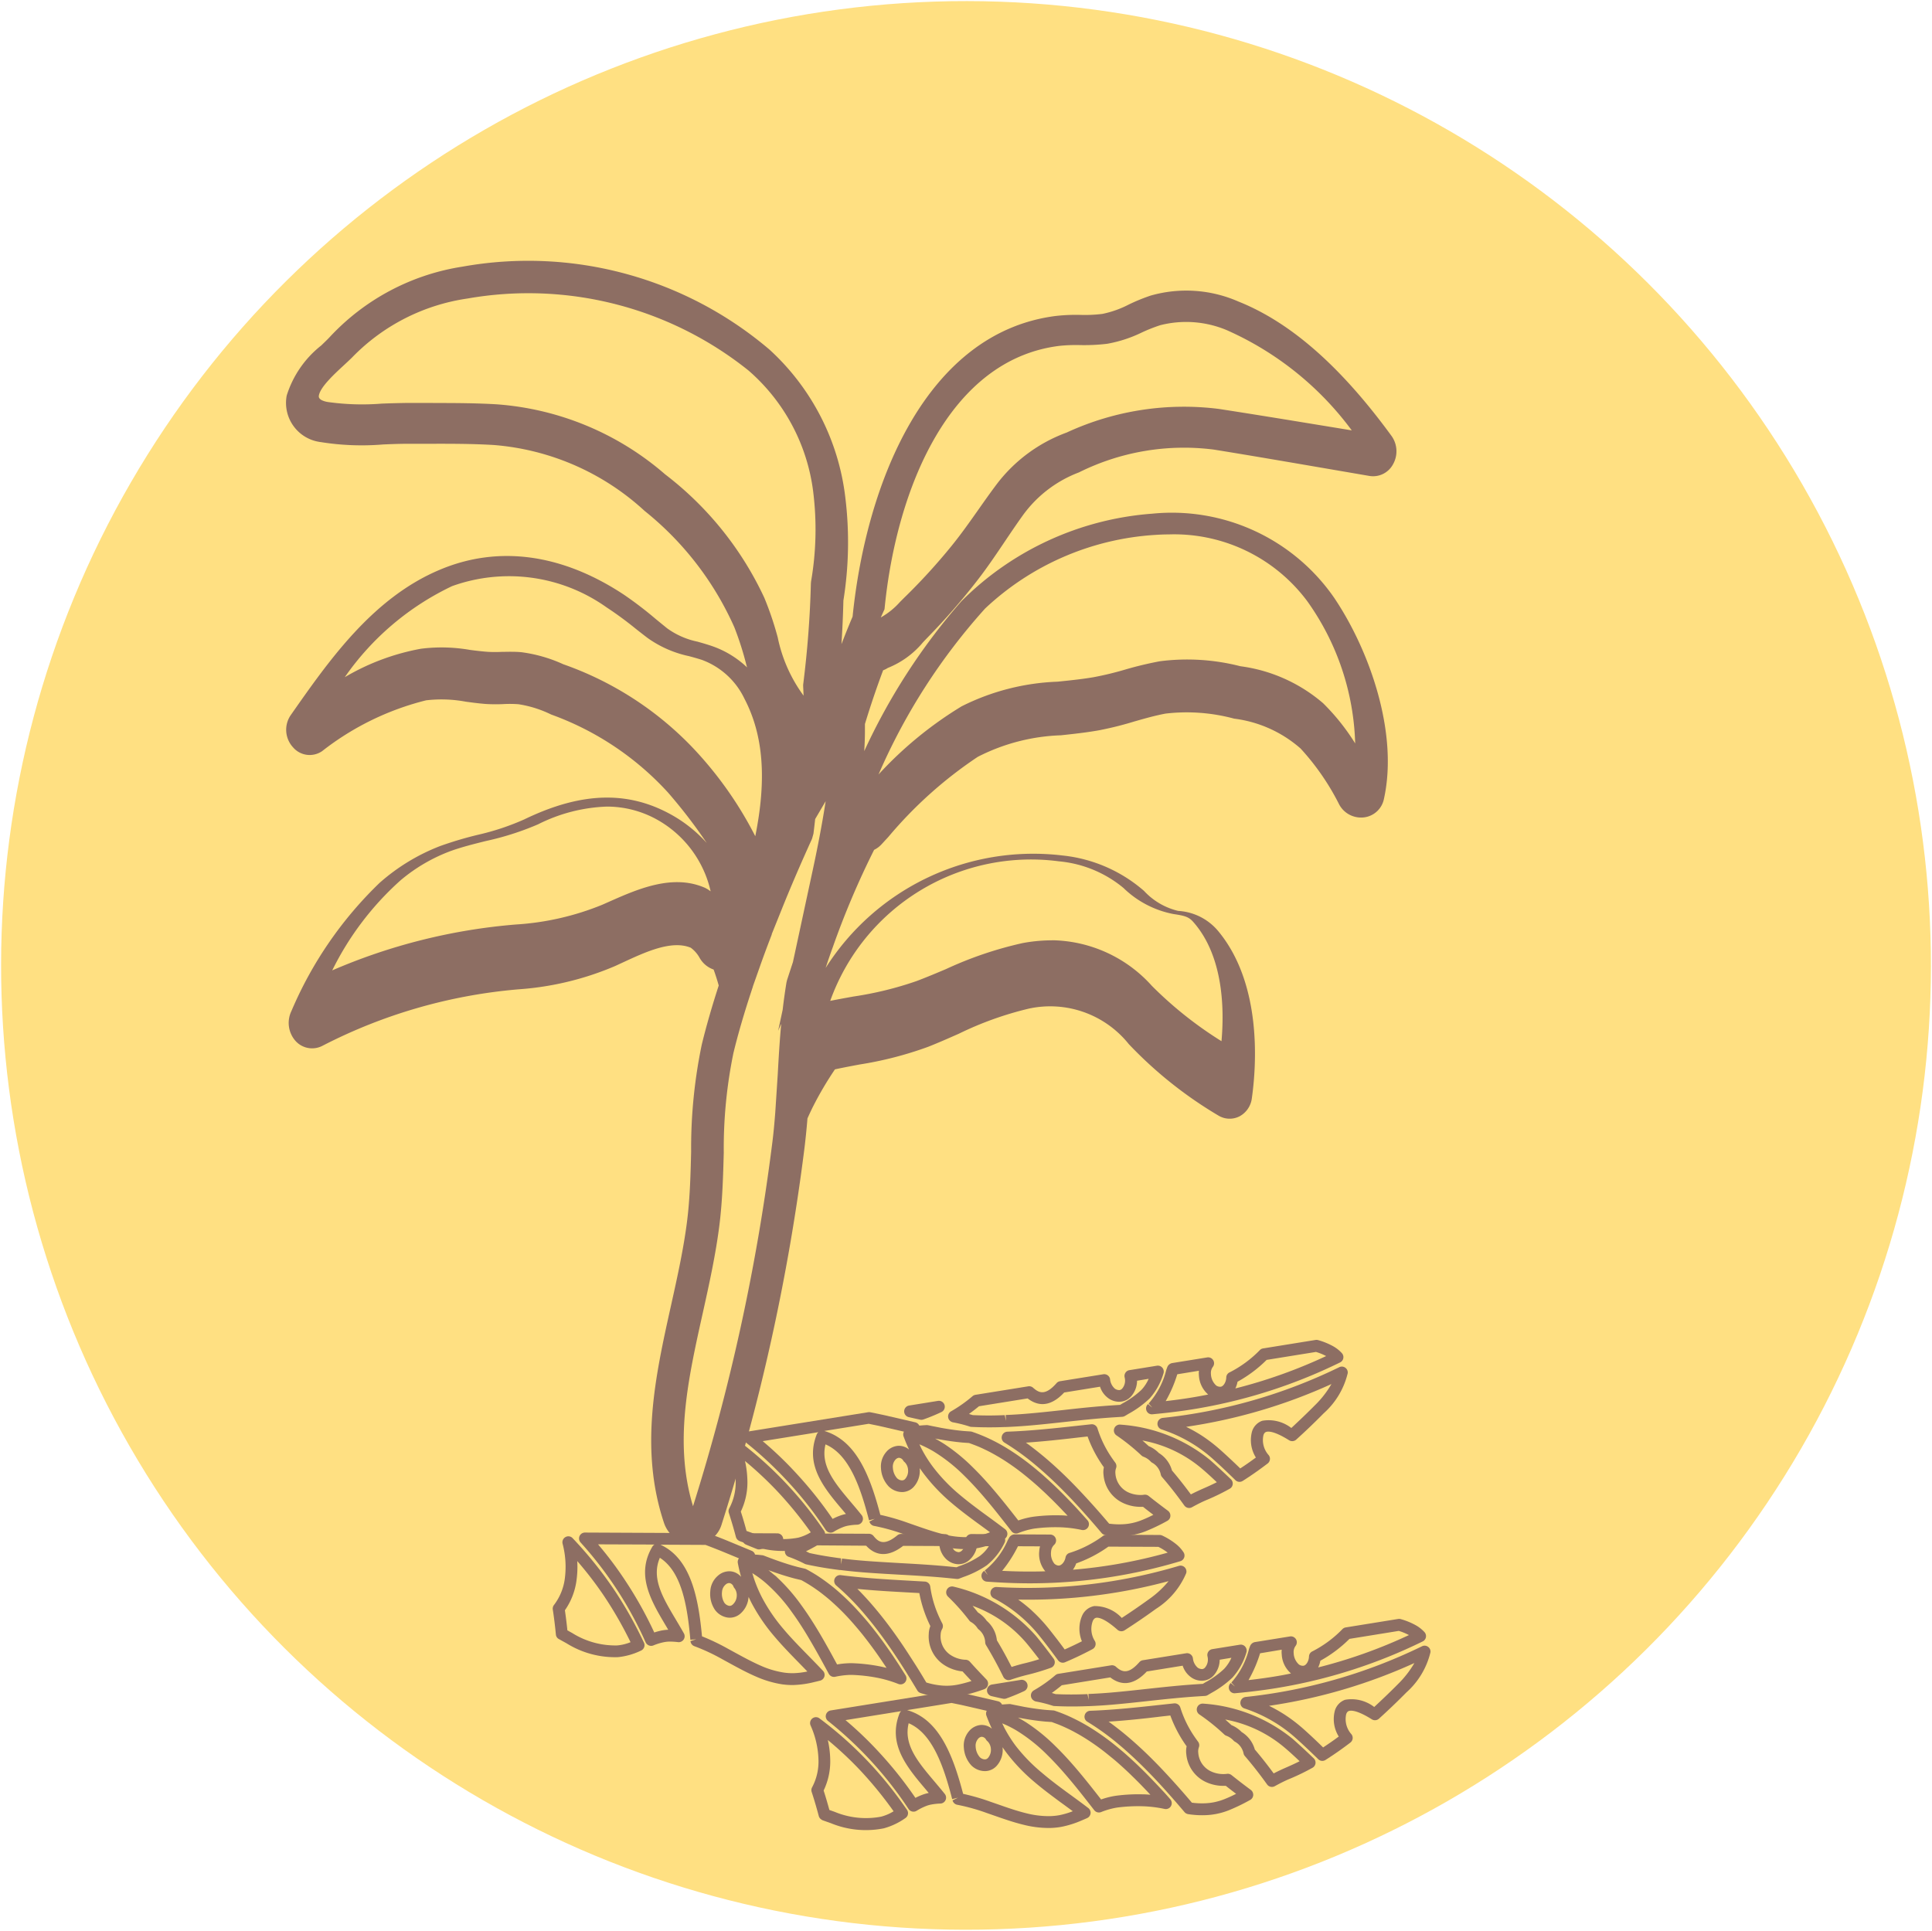 <svg xmlns="http://www.w3.org/2000/svg" width="100" height="99.951" viewBox="0 0 100 99.951">
  <g id="Grupo_4487" data-name="Grupo 4487" transform="translate(-111.171 -2432.18)">
    <g id="Grupo_3202" data-name="Grupo 3202" transform="translate(111.171 2432.18)">
      <ellipse id="Elipse_666" data-name="Elipse 666" cx="49.919" cy="49.944" rx="49.919" ry="49.944" transform="translate(0 99.838) rotate(-89.935)" fill="#ffe082"/>
      <path id="Trazado_12192" data-name="Trazado 12192" d="M36.453,90a1.651,1.651,0,0,1-1.562-1.1c-1.291-3.852-.454-7.621.355-11.266.326-1.466.663-2.982.843-4.455.14-1.153.172-2.353.2-3.512a26.3,26.3,0,0,1,.55-5.544c.224-.924.519-1.953.878-3.061-.079-.284-.168-.56-.264-.827a1.326,1.326,0,0,1-.722-.6,1.617,1.617,0,0,0-.46-.528c-.991-.412-2.343.218-3.54.773l-.37.171a15.426,15.426,0,0,1-4.992,1.207,27.083,27.083,0,0,0-10.148,2.917,1.155,1.155,0,0,1-1.4-.234,1.408,1.408,0,0,1-.221-1.558,20.107,20.107,0,0,1,4.566-6.637,10.341,10.341,0,0,1,3.154-1.912,19.239,19.239,0,0,1,1.929-.573,12.866,12.866,0,0,0,2.407-.8c2.962-1.432,5.4-1.5,7.681-.2a7.114,7.114,0,0,1,1.758,1.42,26.982,26.982,0,0,0-2-2.605,15.145,15.145,0,0,0-6.053-4.043,5.848,5.848,0,0,0-1.691-.532,6.136,6.136,0,0,0-.78-.007,8.321,8.321,0,0,1-.924-.007c-.347-.027-.683-.072-1.018-.117a6.849,6.849,0,0,0-2.059-.071,14.331,14.331,0,0,0-5.382,2.631,1.134,1.134,0,0,1-1.506-.2,1.339,1.339,0,0,1-.13-1.647C17.543,44.238,19.8,41,23.285,39.538c3.024-1.275,6.32-.827,9.524,1.292a19.656,19.656,0,0,1,1.642,1.255c.2.164.4.327.6.489a4.093,4.093,0,0,0,1.567.688c.24.068.486.138.741.225a4.988,4.988,0,0,1,1.825,1.107l-.041-.147a15.99,15.99,0,0,0-.618-1.931,16.078,16.078,0,0,0-4.644-6.022,13.036,13.036,0,0,0-7.795-3.411c-1.1-.067-2.238-.067-3.344-.064l-1.112,0c-.414,0-.848.016-1.287.035a13.387,13.387,0,0,1-3.22-.122,2.043,2.043,0,0,1-1.767-2.41,5.315,5.315,0,0,1,1.788-2.593c.148-.144.289-.278.406-.4a11.848,11.848,0,0,1,6.912-3.681,19.263,19.263,0,0,1,15.888,4.3,12.314,12.314,0,0,1,3.92,7.654,19.044,19.044,0,0,1-.1,5.332q-.027,1.119-.1,2.258c.185-.485.378-.959.576-1.427.711-6.993,3.837-14.71,10.512-15.562a9.192,9.192,0,0,1,1.276-.056,7.368,7.368,0,0,0,1.144-.052,5.26,5.26,0,0,0,1.368-.487,9.632,9.632,0,0,1,1.129-.461,6.717,6.717,0,0,1,4.539.307c2.71,1.083,5.306,3.364,7.936,6.971h0a1.367,1.367,0,0,1,.067,1.459,1.172,1.172,0,0,1-1.218.6l-2.58-.443c-1.825-.313-3.65-.627-5.479-.922A12.2,12.2,0,0,0,56.362,34.5a6.359,6.359,0,0,0-2.919,2.244c-.31.432-.608.875-.906,1.316-.459.682-.934,1.388-1.459,2.062a34.079,34.079,0,0,1-2.591,2.966l-.191.2a4.57,4.57,0,0,1-1.826,1.334,1.207,1.207,0,0,1-.243.121c-.333.887-.645,1.807-.942,2.781l0,.372c0,.326-.014.673-.036,1.032a32.219,32.219,0,0,1,5.032-7.762,15.583,15.583,0,0,1,9.888-4.53,10.213,10.213,0,0,1,9.4,4.35c1.83,2.713,3.338,6.984,2.58,10.412a1.2,1.2,0,0,1-.992.955,1.284,1.284,0,0,1-1.323-.659,12.713,12.713,0,0,0-2-2.9,6.412,6.412,0,0,0-3.44-1.547,9.407,9.407,0,0,0-3.549-.261c-.536.1-1.065.25-1.627.411a17.58,17.58,0,0,1-1.826.455c-.674.119-1.33.189-1.964.257a10.167,10.167,0,0,0-4.305,1.117A21.862,21.862,0,0,0,46.5,53.367l-.357.387a1.263,1.263,0,0,1-.383.285,43.341,43.341,0,0,0-2.129,5.012q-.2.546-.379,1.1A12.728,12.728,0,0,1,55.53,54.333a7.615,7.615,0,0,1,4.2,1.831A3.515,3.515,0,0,0,61.5,57.2a2.912,2.912,0,0,1,2.052,1.023c2.3,2.746,2,6.984,1.759,8.678a1.231,1.231,0,0,1-.637.933,1.123,1.123,0,0,1-1.091-.039,21.407,21.407,0,0,1-4.641-3.7A5.209,5.209,0,0,0,53.76,62.26a17.434,17.434,0,0,0-3.62,1.3c-.525.232-1.051.464-1.581.674A18.867,18.867,0,0,1,45,65.152c-.421.079-.843.159-1.267.25a17.766,17.766,0,0,0-1.1,1.858c-.116.226-.221.454-.323.682-.044.546-.1,1.1-.17,1.655a108.726,108.726,0,0,1-4.275,19.37A1.449,1.449,0,0,1,36.464,90Zm3.031-28.888,0,.011-.084.256c-.382,1.16-.692,2.229-.922,3.178a24.486,24.486,0,0,0-.5,5.161c-.033,1.2-.067,2.446-.218,3.687-.192,1.561-.538,3.121-.873,4.63-.767,3.45-1.491,6.714-.5,9.983A107,107,0,0,0,40.47,69.358c.078-.582.129-1.153.173-1.719l.128-1.964c.046-.826.095-1.715.181-2.632l-.159.363.233-1.085c.055-.472.121-.949.2-1.428l.032-.127c.1-.306.2-.611.3-.916l1.027-4.771c.227-1.053.475-2.309.668-3.559l-.544.926c-.027.249-.056.5-.088.754l-.074.267c-.564,1.24-1.1,2.479-1.581,3.68L40.462,58.4v.022l-.076.2q-.3.78-.577,1.569Zm15.5-2.393a7.08,7.08,0,0,1,5.156,2.364,20.033,20.033,0,0,0,3.6,2.861c.148-1.642.107-4.387-1.449-6.159-.238-.273-.433-.334-1.027-.421a5.08,5.08,0,0,1-2.6-1.354,6.092,6.092,0,0,0-3.333-1.376,11.039,11.039,0,0,0-11.843,7.223c.407-.082.812-.155,1.216-.227a17.953,17.953,0,0,0,3.258-.8c.511-.193,1.018-.407,1.524-.621a19.413,19.413,0,0,1,3.963-1.344A8.253,8.253,0,0,1,54.98,58.723ZM31.926,51.8a8.547,8.547,0,0,0-3.56.918,14.742,14.742,0,0,1-2.709.866c-.615.153-1.2.3-1.77.5a8.747,8.747,0,0,0-2.64,1.534,15.357,15.357,0,0,0-3.535,4.661,30.081,30.081,0,0,1,9.5-2.375,14.112,14.112,0,0,0,4.476-1.022l.359-.159c1.466-.649,3.29-1.457,4.966-.715l.111.059c.059.039.119.078.175.119a5.685,5.685,0,0,0-2.771-3.71A5.333,5.333,0,0,0,31.926,51.8Zm-4.941-8.014c.167,0,.337.006.511.021a7.584,7.584,0,0,1,2.179.626,17.077,17.077,0,0,1,6.678,4.3,19.546,19.546,0,0,1,3.256,4.6c.6-2.972.416-5.249-.561-7.118a3.951,3.951,0,0,0-2.2-2.009c-.23-.074-.451-.135-.665-.193a5.741,5.741,0,0,1-2.147-.941c-.211-.161-.419-.323-.625-.486a18.292,18.292,0,0,0-1.5-1.1,8.71,8.71,0,0,0-7.991-1.1,14.141,14.141,0,0,0-5.558,4.715A11.965,11.965,0,0,1,22.3,43.629a8.515,8.515,0,0,1,2.54.06c.3.039.613.078.931.1a6.781,6.781,0,0,0,.746,0C26.672,43.791,26.827,43.785,26.986,43.785Zm34.069-6.076c-.251,0-.505.009-.761.027a14.116,14.116,0,0,0-8.787,3.809,31.549,31.549,0,0,0-5.518,8.592,19.771,19.771,0,0,1,4.3-3.528,12.01,12.01,0,0,1,4.964-1.276c.607-.062,1.235-.125,1.856-.23a16.5,16.5,0,0,0,1.657-.4,18.4,18.4,0,0,1,1.79-.428,11.09,11.09,0,0,1,4.163.258A8.2,8.2,0,0,1,69,46.449a11.259,11.259,0,0,1,1.66,2.081,13.3,13.3,0,0,0-2.469-7.347A8.588,8.588,0,0,0,61.055,37.709Zm-44.79,8.684h0Zm6.856-15.486c1.007,0,2.042.006,3.067.065A14.935,14.935,0,0,1,34.942,34.6a17.154,17.154,0,0,1,5.136,6.393,16.616,16.616,0,0,1,.694,2.054,7.688,7.688,0,0,0,1.337,3.01c-.007-.164-.013-.326-.022-.488l0-.075.009-.074c.218-1.738.349-3.477.391-5.165l.009-.106a15.791,15.791,0,0,0,.11-4.655,9.933,9.933,0,0,0-3.347-6.268A18.224,18.224,0,0,0,24.71,25.5a10.383,10.383,0,0,0-5.959,3.039c-.132.132-.289.277-.456.432-.473.438-1.191,1.1-1.272,1.54-.013.068-.046.246.432.341a12.779,12.779,0,0,0,2.826.087q.7-.027,1.364-.035l1.1,0Zm33.241-3a8.314,8.314,0,0,0-1,.041c-5.732.7-8.433,7.431-9.049,13.5l-.014.136-.057.125c-.046.1-.09.2-.135.3a3.924,3.924,0,0,0,1-.81l.2-.2a31.139,31.139,0,0,0,2.458-2.688c.487-.6.924-1.218,1.387-1.875.307-.437.615-.873.935-1.3a8,8,0,0,1,3.641-2.7A14.447,14.447,0,0,1,63.6,31.214c1.833.282,3.664.583,5.495.883l1.388.228a16.2,16.2,0,0,0-6.468-5.188,5.425,5.425,0,0,0-3.447-.256,8.519,8.519,0,0,0-.94.371,6.8,6.8,0,0,1-1.81.591,10.067,10.067,0,0,1-1.381.067Z" transform="translate(-0.516 -10.046)" fill="#8d6e63"/>
      <g id="Grupo_3199" data-name="Grupo 3199" transform="translate(28.611 79.329)">
        <path id="Trazado_12193" data-name="Trazado 12193" d="M46.976,83.718a.3.3,0,0,1-.09-.152.3.3,0,0,1,.132-.333l.168.2v-.01l-.137-.211a4.072,4.072,0,0,0,1.19-1.572l.068-.122a.341.341,0,0,1,.277-.173l1.848.009a.306.306,0,0,1,.21.528.527.527,0,0,0-.163.354.829.829,0,0,0,.169.624.35.35,0,0,0,.209.1c.13.018.319-.161.37-.421a.3.3,0,0,1,.228-.24,5.88,5.88,0,0,0,1.728-.885.316.316,0,0,1,.171-.051l2.748.013a.326.326,0,0,1,.128.029,3.537,3.537,0,0,1,.689.421,1.772,1.772,0,0,1,.42.454.306.306,0,0,1-.171.454,27,27,0,0,1-7.492,1.143c-.762.01-1.584-.017-2.515-.084A.3.3,0,0,1,46.976,83.718Zm1.789-1.758a6.862,6.862,0,0,1-.818,1.273c.617.031,1.185.043,1.721.035.171,0,.341-.006.512-.011a1.391,1.391,0,0,1-.313-1.055,1.2,1.2,0,0,1,.04-.237Zm3.013.89a1.236,1.236,0,0,1-.169.325,26.122,26.122,0,0,0,4.906-.884,2.867,2.867,0,0,0-.484-.3l-2.586-.011A6.727,6.727,0,0,1,51.778,82.849Z" transform="translate(-24.686 -81.246)" fill="#8d6e63"/>
        <path id="Trazado_12194" data-name="Trazado 12194" d="M50.822,87.707a.391.391,0,0,1-.041-.046c-.261-.356-.607-.822-.966-1.267a7.445,7.445,0,0,0-2.37-1.948.306.306,0,0,1,.159-.576,27.393,27.393,0,0,0,9.433-1.094.3.3,0,0,1,.3.074.307.307,0,0,1,.08.3A4.041,4.041,0,0,1,55.853,85c-.551.4-1.1.773-1.628,1.112a.307.307,0,0,1-.368-.03c-.688-.609-1-.637-1.1-.619-.044.007-.1.029-.165.138a1.167,1.167,0,0,0,.1,1.072.307.307,0,0,1-.127.414c-.473.252-.95.48-1.416.676A.3.3,0,0,1,50.822,87.707Zm-1.4-2.619a8.321,8.321,0,0,1,.866.922c.3.376.6.765.838,1.093.294-.13.592-.271.891-.424a1.707,1.707,0,0,1,.026-1.359.853.853,0,0,1,.611-.463,1.914,1.914,0,0,1,1.427.614c.46-.3.932-.624,1.408-.968a5.013,5.013,0,0,0,1.014-.937,27.857,27.857,0,0,1-7.782.955A7.807,7.807,0,0,1,49.426,85.088Z" transform="translate(-24.629 -81.046)" fill="#8d6e63"/>
        <path id="Trazado_12195" data-name="Trazado 12195" d="M48.3,88.476a.3.3,0,0,1-.068-.091c-.292-.592-.592-1.143-.894-1.638a.3.3,0,0,1-.044-.154.9.9,0,0,0-.342-.664.272.272,0,0,1-.059-.066.99.99,0,0,0-.334-.314.293.293,0,0,1-.089-.079,10.653,10.653,0,0,0-1.1-1.235.306.306,0,0,1,.3-.514,8.193,8.193,0,0,1,4.249,2.544c.276.334.559.7.918,1.182a.307.307,0,0,1-.143.471,11.5,11.5,0,0,1-1.215.365c-.261.062-.538.144-.872.257A.3.3,0,0,1,48.3,88.476Zm-.4-1.981c.257.425.512.889.761,1.381.244-.079.463-.14.673-.19q.364-.086.755-.211c-.24-.315-.446-.576-.647-.82a6.6,6.6,0,0,0-2.8-1.945c.092.112.184.226.275.342a1.58,1.58,0,0,1,.459.437A1.539,1.539,0,0,1,47.9,86.495Z" transform="translate(-24.912 -80.913)" fill="#8d6e63"/>
        <path id="Trazado_12196" data-name="Trazado 12196" d="M36.127,81.825a.31.31,0,0,1-.095-.287.305.305,0,0,1,.3-.245l1.51.006a.307.307,0,0,1,.083.6c-.31.088-.641.164-.984.227a.3.3,0,0,1-.168-.017q-.281-.111-.56-.228A.3.3,0,0,1,36.127,81.825Z" transform="translate(-26.213 -81.253)" fill="#8d6e63"/>
        <path id="Trazado_12197" data-name="Trazado 12197" d="M44.552,89.235a.3.3,0,0,1-.056-.07q-.31-.518-.631-1.031-.289-.46-.591-.909c-.445-.659-.867-1.232-1.292-1.751-.087-.106-.176-.211-.264-.315A13.093,13.093,0,0,0,40.3,83.732a.306.306,0,0,1,.238-.536c1.207.156,2.453.226,3.658.293l.684.039a.3.3,0,0,1,.285.264,5.62,5.62,0,0,0,.443,1.533c.064.143.117.254.176.364a.31.31,0,0,1,0,.29.594.594,0,0,0-.08.275,1.148,1.148,0,0,0,.489,1.059,1.514,1.514,0,0,0,.675.253,1.119,1.119,0,0,0,.123.009.307.307,0,0,1,.222.1l.143.159c.235.259.475.51.713.759a.31.31,0,0,1,.082.282.305.305,0,0,1-.185.222l-.025.009a9.779,9.779,0,0,1-1.177.342,3.569,3.569,0,0,1-1.183.055,4.607,4.607,0,0,1-.918-.205A.324.324,0,0,1,44.552,89.235Zm-3.159-5.327c.262.261.524.544.789.853.092.107.183.216.273.325.437.533.872,1.12,1.328,1.8.2.3.4.613.6.924s.389.627.578.943a3.9,3.9,0,0,0,.69.146,2.959,2.959,0,0,0,.984-.044c.206-.044.421-.1.665-.178-.136-.143-.268-.284-.4-.427l-.063-.07-.055-.007a2.141,2.141,0,0,1-.938-.354,1.765,1.765,0,0,1-.756-1.586,1.182,1.182,0,0,1,.082-.4c-.037-.075-.073-.151-.107-.228a6.547,6.547,0,0,1-.464-1.482l-.438-.024C43.255,84.05,42.322,84,41.394,83.908Z" transform="translate(-25.626 -80.986)" fill="#8d6e63"/>
        <path id="Trazado_12198" data-name="Trazado 12198" d="M38.055,82.455a.306.306,0,0,1,.1-.513,7.185,7.185,0,0,0,1.225-.592.319.319,0,0,1,.161-.044l2.767.013a.313.313,0,0,1,.242.12.745.745,0,0,0,.049.059c.23.264.53.435,1.18-.1a.31.31,0,0,1,.2-.07l2.269.01a.307.307,0,0,1,.3.3.744.744,0,0,0,.171.532.413.413,0,0,0,.21.1.228.228,0,0,0,.161-.055.631.631,0,0,0,.216-.418.735.735,0,0,0,0-.132.309.309,0,0,1,.082-.232.306.306,0,0,1,.225-.1l1.442.007a.307.307,0,0,1,.267.454,3.379,3.379,0,0,1-.918,1.16,5.169,5.169,0,0,1-1.218.607l-.194.075a.282.282,0,0,1-.144.021l-.329-.033c-.878-.091-1.78-.141-2.651-.189-.585-.033-1.172-.066-1.756-.111-.438-.033-.869-.076-1.28-.128l-.041,0c-.632-.08-1.2-.176-1.734-.294a.359.359,0,0,1-.074-.026,6.757,6.757,0,0,0-.827-.363A.3.3,0,0,1,38.055,82.455Zm1.07.152,0,0Zm.5-.688q-.281.164-.576.307l.183.09c.508.111,1.041.2,1.628.275l.014.31.038-.3c.4.051.822.092,1.251.125.581.044,1.161.076,1.743.11.878.049,1.788.1,2.68.192l.253.026L46.966,83a4.589,4.589,0,0,0,1.079-.53,1.986,1.986,0,0,0,.47-.509l-.613,0a1.228,1.228,0,0,1-.439.751.824.824,0,0,1-.623.176.952.952,0,0,1-.54-.262,1.178,1.178,0,0,1-.34-.672l-1.881-.009c-.919.71-1.541.4-1.915-.008Z" transform="translate(-25.942 -81.251)" fill="#8d6e63"/>
        <path id="Trazado_12199" data-name="Trazado 12199" d="M32.139,87.047a.3.3,0,0,1-.075-.1,19.573,19.573,0,0,0-3.369-5.173.306.306,0,0,1,.229-.511l6.3.029a.314.314,0,0,1,.108.019l.524.2c.143.056.285.113.427.171l1.265.524a.3.3,0,0,1,.175.188.014.014,0,0,1,0,.011l.034,0c.1.007.155.011.212.018l.132.014a.3.3,0,0,1,.076.018l.176.067c.16.062.321.121.48.178.416.148.785.264,1.124.351l.347.082a.4.4,0,0,1,.073.027c.148.079.294.163.439.251s.285.183.425.281c.12.084.238.172.356.262s.233.186.348.283c.059.05.117.1.177.154A12.4,12.4,0,0,1,43.13,85.4l.161.18c.088.1.175.2.259.3s.17.206.254.313.187.238.279.359.183.245.273.368c.18.249.356.5.529.757h0q.161.241.321.486c.1.163.209.326.311.492a.306.306,0,0,1-.373.446,6.21,6.21,0,0,0-1.118-.326,8.334,8.334,0,0,0-1.214-.14,2.355,2.355,0,0,0-.237,0,4.106,4.106,0,0,0-.7.094.307.307,0,0,1-.332-.154c-.132-.244-.266-.491-.4-.735-.211-.384-.427-.765-.649-1.138-.3-.508-.586-.942-.867-1.328a8.62,8.62,0,0,0-1.381-1.53,5.513,5.513,0,0,0-.536-.4l-.124-.08c.021.074.043.148.067.224a6.854,6.854,0,0,0,.436,1.043,8.792,8.792,0,0,0,1.087,1.6c.335.4.689.771,1.117,1.209l.187.191c.206.211.413.422.616.635l.148.156a.306.306,0,0,1-.147.506c-.1.025-.2.05-.3.073a5.081,5.081,0,0,1-1.094.155,3.781,3.781,0,0,1-.572-.036,5.35,5.35,0,0,1-1.351-.4c-.486-.208-.965-.471-1.428-.724l-.327-.179a10.152,10.152,0,0,0-1.441-.672.306.306,0,0,1-.2-.264l.3-.094-.306.027c-.157-1.793-.463-3.533-1.579-4.245-.453,1.054.148,2.061.836,3.213.149.251.282.475.408.7a.306.306,0,0,1-.306.453,3.418,3.418,0,0,0-.469-.027A1.6,1.6,0,0,0,33,86.94a2.984,2.984,0,0,0-.538.167A.307.307,0,0,1,32.139,87.047ZM29.6,81.873a18.9,18.9,0,0,1,1.45,1.94,20.266,20.266,0,0,1,1.46,2.623,3.171,3.171,0,0,1,.368-.1,2.3,2.3,0,0,1,.354-.042l-.1-.171c-.791-1.327-1.591-2.667-.72-4.131a.3.3,0,0,1,.11-.108Zm3.9.461c1.011.921,1.321,2.583,1.48,4.3a11.561,11.561,0,0,1,1.343.643l.331.181c.451.246.916.5,1.375.7a4.7,4.7,0,0,0,1.194.354,3.148,3.148,0,0,0,.478.031,3.938,3.938,0,0,0,.733-.088l-.388-.4-.188-.192c-.437-.448-.8-.83-1.148-1.243a9.41,9.41,0,0,1-1.162-1.708q-.082-.159-.157-.322c0,.022,0,.043-.006.065a1.242,1.242,0,0,1-.449.833.827.827,0,0,1-.624.176,1,1,0,0,1-.54-.262,1.028,1.028,0,0,1-.127-.147,1.474,1.474,0,0,1-.235-.958,1.134,1.134,0,0,1,.4-.805.886.886,0,0,1,.664-.221h0a.822.822,0,0,1,.53.285c-.068-.237-.125-.477-.17-.716a.309.309,0,0,1,.058-.242l-.844-.349c-.14-.057-.279-.113-.42-.167-.156-.062-.311-.121-.468-.18l-2.331-.011A2.642,2.642,0,0,1,33.5,82.334ZM36.4,83.877a.289.289,0,0,0-.2.081.535.535,0,0,0-.183.372.888.888,0,0,0,.119.565.394.394,0,0,0,.26.163A.226.226,0,0,0,36.56,85a.63.63,0,0,0,.216-.416A.619.619,0,0,0,36.7,84.2a.321.321,0,0,0-.04-.057.287.287,0,0,1-.047-.075A.276.276,0,0,0,36.4,83.877Zm2.432-.327a9.571,9.571,0,0,1,1.287,1.468c.292.4.586.851.9,1.375.226.379.445.767.66,1.157l.294.541a4.142,4.142,0,0,1,.574-.062,2.752,2.752,0,0,1,.291,0,9.048,9.048,0,0,1,1.3.151c.135.026.266.056.395.089-.054-.082-.107-.162-.162-.243h0c-.168-.25-.34-.5-.516-.739-.088-.121-.177-.241-.266-.358s-.179-.234-.27-.349-.163-.2-.245-.3l-.25-.293-.155-.175a12.119,12.119,0,0,0-.963-.96c-.055-.049-.11-.1-.165-.145-.108-.091-.217-.179-.327-.265s-.219-.167-.332-.245c-.13-.091-.261-.178-.395-.26s-.245-.146-.37-.213l-.321-.076c-.358-.094-.744-.213-1.177-.367l-.2-.071c.072.056.144.114.214.175S38.773,83.492,38.837,83.55ZM37.693,82.4h0Z" transform="translate(-27.256 -81.258)" fill="#8d6e63"/>
        <path id="Trazado_12200" data-name="Trazado 12200" d="M27.685,86.714a.3.3,0,0,1-.1-.2l-.025-.25c-.037-.343-.08-.692-.135-1.041a.309.309,0,0,1,.062-.236,2.855,2.855,0,0,0,.566-1.408,4.682,4.682,0,0,0-.12-1.762.307.307,0,0,1,.149-.345.3.3,0,0,1,.371.058,20.612,20.612,0,0,1,2.1,2.6A20.711,20.711,0,0,1,32.029,86.7h0l.114.237a.3.3,0,0,1,.01.24.305.305,0,0,1-.165.173,3.543,3.543,0,0,1-1.189.338,4.739,4.739,0,0,1-2.664-.718c-.1-.055-.2-.111-.306-.169l-.087-.049A.3.3,0,0,1,27.685,86.714Zm.367-1.454c.042.287.082.6.119.945l.009.095c.084.047.165.092.246.136a4.2,4.2,0,0,0,2.336.645,2.376,2.376,0,0,0,.688-.168,20.127,20.127,0,0,0-1.4-2.433,18.65,18.65,0,0,0-1.359-1.766,4.962,4.962,0,0,1-.032.951A3.5,3.5,0,0,1,28.053,85.26Z" transform="translate(-27.424 -81.233)" fill="#8d6e63"/>
      </g>
      <g id="Grupo_3200" data-name="Grupo 3200" transform="translate(37.64 69.365)">
        <path id="Trazado_12201" data-name="Trazado 12201" d="M54.484,76.327a.307.307,0,0,1-.039-.485l.2.17V76l-.169-.186a4.092,4.092,0,0,0,.916-1.746l.047-.13a.344.344,0,0,1,.246-.217l1.824-.294a.306.306,0,0,1,.293.487.538.538,0,0,0-.1.375.836.836,0,0,0,.269.589.349.349,0,0,0,.224.067c.131,0,.289-.21.3-.475a.3.3,0,0,1,.186-.275,5.91,5.91,0,0,0,1.561-1.156.305.305,0,0,1,.16-.078l2.713-.438a.317.317,0,0,1,.131.007,3.6,3.6,0,0,1,.748.3,1.778,1.778,0,0,1,.488.379.306.306,0,0,1-.094.477,27.06,27.06,0,0,1-7.2,2.354c-.749.135-1.566.242-2.5.329A.309.309,0,0,1,54.484,76.327ZM55.96,74.3a6.769,6.769,0,0,1-.6,1.389c.615-.07,1.177-.151,1.7-.246.169-.031.337-.062.5-.095a1.4,1.4,0,0,1-.48-.99,1.212,1.212,0,0,1,0-.241Zm3.119.384a1.32,1.32,0,0,1-.114.349,26.212,26.212,0,0,0,4.7-1.676,2.89,2.89,0,0,0-.526-.214l-2.554.412A6.7,6.7,0,0,1,59.079,74.685Z" transform="translate(-32.664 -72.524)" fill="#8d6e63"/>
        <path id="Trazado_12202" data-name="Trazado 12202" d="M58.945,79.65a.385.385,0,0,1-.048-.038c-.316-.309-.733-.712-1.16-1.092a7.419,7.419,0,0,0-2.658-1.534.307.307,0,0,1,.063-.6,27.383,27.383,0,0,0,9.126-2.623.3.3,0,0,1,.311.024.3.3,0,0,1,.129.285,4.038,4.038,0,0,1-1.243,2.076c-.478.485-.957.943-1.424,1.364a.309.309,0,0,1-.368.032c-.778-.489-1.088-.465-1.185-.432-.043.014-.1.046-.141.163a1.166,1.166,0,0,0,.273,1.043.307.307,0,0,1-.057.429c-.427.326-.859.629-1.287.9A.305.305,0,0,1,58.945,79.65Zm-1.806-2.356a8.2,8.2,0,0,1,1,.769c.36.321.713.657,1.006.94.269-.176.54-.365.809-.565a1.7,1.7,0,0,1-.2-1.345.852.852,0,0,1,.527-.557,1.918,1.918,0,0,1,1.508.373c.4-.371.817-.769,1.231-1.186a5.092,5.092,0,0,0,.846-1.089,27.873,27.873,0,0,1-7.521,2.215A7.786,7.786,0,0,1,57.139,77.294Z" transform="translate(-32.59 -72.353)" fill="#8d6e63"/>
        <path id="Trazado_12203" data-name="Trazado 12203" d="M56.61,80.628a.3.3,0,0,1-.082-.079c-.384-.536-.771-1.03-1.151-1.469a.3.3,0,0,1-.068-.145.894.894,0,0,0-.446-.6.259.259,0,0,1-.07-.056,1.009,1.009,0,0,0-.381-.254.314.314,0,0,1-.1-.063,10.542,10.542,0,0,0-1.29-1.038.306.306,0,0,1,.213-.558,8.2,8.2,0,0,1,4.609,1.815c.326.284.665.6,1.1,1.015a.306.306,0,0,1-.064.488,11.441,11.441,0,0,1-1.138.558c-.248.1-.508.23-.817.4A.3.3,0,0,1,56.61,80.628Zm-.719-1.889c.323.378.65.793.978,1.238.228-.116.433-.213.633-.3.229-.1.467-.206.71-.331-.287-.273-.534-.5-.772-.7a6.58,6.58,0,0,0-3.08-1.46c.11.095.219.192.327.292a1.586,1.586,0,0,1,.524.356A1.538,1.538,0,0,1,55.891,78.739Z" transform="translate(-32.87 -71.983)" fill="#8d6e63"/>
        <path id="Trazado_12204" data-name="Trazado 12204" d="M43.508,76.088a.306.306,0,0,1,.117-.559l1.491-.241a.306.306,0,0,1,.179.579c-.291.137-.6.267-.934.384a.307.307,0,0,1-.167.01c-.2-.042-.395-.088-.591-.133A.312.312,0,0,1,43.508,76.088Z" transform="translate(-34.209 -72.135)" fill="#8d6e63"/>
        <path id="Trazado_12205" data-name="Trazado 12205" d="M53.034,82.039a.376.376,0,0,1-.068-.059q-.388-.462-.791-.915-.361-.406-.73-.8c-.548-.578-1.059-1.075-1.563-1.516-.1-.09-.208-.18-.311-.267A12.976,12.976,0,0,0,47.941,77.3a.3.3,0,0,1-.138-.339.307.307,0,0,1,.285-.229c1.216-.042,2.457-.178,3.657-.309l.682-.074a.306.306,0,0,1,.324.213,5.673,5.673,0,0,0,.687,1.441c.087.13.159.232.233.33a.307.307,0,0,1,.043.286.626.626,0,0,0-.034.285,1.156,1.156,0,0,0,.657.965,1.541,1.541,0,0,0,.708.139c.041,0,.082-.007.122-.013a.313.313,0,0,1,.236.066l.167.133c.274.217.552.425.828.631a.314.314,0,0,1,.127.265.3.3,0,0,1-.146.25l-.023.014a9.813,9.813,0,0,1-1.105.53,3.59,3.59,0,0,1-1.158.248,4.554,4.554,0,0,1-.94-.052A.311.311,0,0,1,53.034,82.039ZM49.046,77.3c.3.214.6.451.917.712.11.091.217.184.323.277.519.454,1.043.963,1.6,1.556q.376.4.744.813t.724.836a3.949,3.949,0,0,0,.7.031,2.98,2.98,0,0,0,.963-.205c.2-.078.4-.169.627-.284-.157-.119-.31-.236-.461-.356l-.073-.058-.056,0a2.137,2.137,0,0,1-.982-.2,1.766,1.766,0,0,1-1.006-1.441,1.161,1.161,0,0,1,.017-.406c-.049-.068-.1-.137-.144-.208a6.462,6.462,0,0,1-.7-1.386l-.436.048C50.9,77.136,49.975,77.236,49.046,77.3Z" transform="translate(-33.586 -71.985)" fill="#8d6e63"/>
        <path id="Trazado_12206" data-name="Trazado 12206" d="M45.5,76.577a.306.306,0,0,1,.014-.522,7.213,7.213,0,0,0,1.112-.784.307.307,0,0,1,.151-.071l2.733-.44a.306.306,0,0,1,.257.079c.018.017.038.033.059.05.269.222.594.341,1.148-.293a.306.306,0,0,1,.181-.1l2.239-.36a.307.307,0,0,1,.351.251.732.732,0,0,0,.256.5.4.4,0,0,0,.225.068.22.22,0,0,0,.148-.08.629.629,0,0,0,.146-.447.827.827,0,0,0-.021-.131.308.308,0,0,1,.043-.242.3.3,0,0,1,.205-.132l1.424-.23a.307.307,0,0,1,.338.4,3.4,3.4,0,0,1-.716,1.295,5.169,5.169,0,0,1-1.1.8l-.179.107a.316.316,0,0,1-.139.043l-.329.021c-.882.054-1.778.152-2.647.246-.583.064-1.166.128-1.75.179-.438.039-.869.066-1.283.083l-.042,0c-.637.024-1.207.022-1.758-.007a.3.3,0,0,1-.078-.014,6.578,6.578,0,0,0-.876-.222A.294.294,0,0,1,45.5,76.577Zm1.08-.025,0,0Zm.379-.76c-.165.138-.339.271-.518.4l.2.059c.519.025,1.06.027,1.652,0l.064.3-.013-.306c.4-.016.826-.043,1.254-.082.581-.051,1.159-.114,1.738-.177.875-.1,1.778-.194,2.675-.249l.253-.017.119-.071a4.616,4.616,0,0,0,.979-.7,1.973,1.973,0,0,0,.38-.578l-.6.1a1.233,1.233,0,0,1-.31.812.826.826,0,0,1-.585.275.949.949,0,0,1-.576-.171,1.169,1.169,0,0,1-.445-.607l-1.857.3c-.792.851-1.456.646-1.891.306Z" transform="translate(-33.928 -72.361)" fill="#8d6e63"/>
        <path id="Trazado_12207" data-name="Trazado 12207" d="M40.428,81.988a.316.316,0,0,1-.091-.091,19.075,19.075,0,0,0-1.965-2.508,19.29,19.29,0,0,0-2.2-2.045.306.306,0,0,1,.141-.541l6.217-1a.321.321,0,0,1,.11,0l.55.114c.149.031.3.064.449.1l1.334.309a.307.307,0,0,1,.2.157c0,.006,0,.009,0,.011l.035,0c.1-.009.155-.014.212-.017l.132-.008a.361.361,0,0,1,.079.006l.185.038c.168.034.335.066.5.1.435.078.817.131,1.166.162l.355.025a.336.336,0,0,1,.076.015c.16.054.317.113.475.177s.313.132.465.206c.132.063.264.13.395.2s.26.145.389.221c.066.04.133.081.2.123a12.576,12.576,0,0,1,1.162.83l.188.152c.1.086.205.171.306.258s.2.177.3.267.224.205.334.309.22.211.33.319c.218.214.432.436.646.66h0q.2.21.395.427c.13.144.26.287.389.433a.307.307,0,0,1-.3.5,6.17,6.17,0,0,0-1.157-.139,8.327,8.327,0,0,0-1.221.059c-.079.009-.157.023-.234.039a4.046,4.046,0,0,0-.672.205.3.3,0,0,1-.352-.1c-.171-.22-.342-.44-.516-.659-.271-.345-.546-.686-.826-1.016-.382-.452-.733-.834-1.073-1.169a8.664,8.664,0,0,0-1.613-1.283,5.736,5.736,0,0,0-.6-.31c-.044-.021-.09-.04-.136-.058.033.07.067.139.1.209a6.751,6.751,0,0,0,.6.957,8.785,8.785,0,0,0,1.334,1.4c.4.338.806.648,1.3,1.011l.216.157c.238.175.476.348.711.526l.172.13a.306.306,0,0,1-.063.524c-.092.041-.186.082-.279.121a5.106,5.106,0,0,1-1.055.332,3.661,3.661,0,0,1-.569.057,5.3,5.3,0,0,1-1.4-.171c-.513-.125-1.028-.306-1.526-.48l-.354-.123a10.079,10.079,0,0,0-1.531-.427.306.306,0,0,1-.244-.227l.279-.141-.3.076c-.448-1.742-1.035-3.409-2.252-3.929-.274,1.115.484,2.009,1.351,3.034.188.222.356.421.517.624a.306.306,0,0,1-.227.5,3.049,3.049,0,0,0-.468.049,1.523,1.523,0,0,0-.266.076,2.951,2.951,0,0,0-.5.252A.307.307,0,0,1,40.428,81.988ZM37.075,77.3a18.8,18.8,0,0,1,1.748,1.677,20.257,20.257,0,0,1,1.871,2.349,3.013,3.013,0,0,1,.347-.156,2.223,2.223,0,0,1,.342-.1l-.129-.153c-1-1.178-2.005-2.37-1.386-3.956a.3.3,0,0,1,.091-.125ZM41,77.115c1.148.743,1.726,2.332,2.163,4a11.533,11.533,0,0,1,1.43.415l.356.124c.485.169.986.344,1.47.463a4.7,4.7,0,0,0,1.235.153,3.328,3.328,0,0,0,.477-.047,4.082,4.082,0,0,0,.71-.206l-.448-.33-.217-.157c-.505-.371-.925-.689-1.336-1.039a9.416,9.416,0,0,1-1.426-1.5c-.072-.095-.14-.192-.208-.291,0,.022,0,.043,0,.066a1.235,1.235,0,0,1-.308.894.826.826,0,0,1-.586.276,1,1,0,0,1-.724-.3,1.481,1.481,0,0,1-.389-.907,1.143,1.143,0,0,1,.264-.86.887.887,0,0,1,.619-.327h0a.818.818,0,0,1,.57.194c-.107-.222-.2-.451-.285-.679a.3.3,0,0,1,.018-.249l-.891-.206q-.221-.05-.441-.1l-.491-.1-2.3.371A2.652,2.652,0,0,1,41,77.115Zm3.119,1.047a.293.293,0,0,0-.186.113.537.537,0,0,0-.12.4.887.887,0,0,0,.21.537.31.31,0,0,0,.067.055.362.362,0,0,0,.216.064.221.221,0,0,0,.149-.081A.622.622,0,0,0,44.6,78.8a.61.61,0,0,0-.138-.37.408.408,0,0,0-.049-.05.328.328,0,0,1-.059-.066A.275.275,0,0,0,44.118,78.162Zm2.345-.721a9.5,9.5,0,0,1,1.51,1.238c.354.348.718.744,1.111,1.209.285.337.565.683.841,1.033l.38.485a4.159,4.159,0,0,1,.556-.155c.092-.019.189-.035.286-.047a9.06,9.06,0,0,1,1.31-.064c.137,0,.271.011.4.023-.066-.072-.132-.143-.2-.212h0c-.206-.22-.418-.436-.63-.646-.106-.1-.213-.209-.321-.31s-.216-.2-.324-.3-.194-.172-.292-.258-.2-.167-.294-.248l-.181-.147a11.956,11.956,0,0,0-1.107-.791l-.187-.115c-.122-.072-.244-.141-.366-.208s-.244-.129-.367-.187c-.144-.07-.287-.135-.432-.193s-.267-.1-.4-.151l-.329-.023c-.368-.033-.768-.088-1.221-.17L46,77.168c.081.043.161.089.241.137S46.392,77.394,46.463,77.441Zm-1.318-.947h0Z" transform="translate(-35.238 -72.063)" fill="#8d6e63"/>
        <path id="Trazado_12208" data-name="Trazado 12208" d="M35.92,82.274a.312.312,0,0,1-.13-.178l-.065-.242c-.092-.332-.192-.67-.3-1a.3.3,0,0,1,.022-.244,2.851,2.851,0,0,0,.327-1.481,4.69,4.69,0,0,0-.406-1.719.305.305,0,0,1,.09-.364.3.3,0,0,1,.375,0A19.7,19.7,0,0,1,40.2,81.551h0l.151.216A.307.307,0,0,1,40.4,82a.3.3,0,0,1-.136.2,3.549,3.549,0,0,1-1.117.528,4.744,4.744,0,0,1-2.745-.271c-.11-.038-.219-.076-.33-.116l-.094-.034A.3.3,0,0,1,35.92,82.274Zm.123-1.494c.09.276.179.576.271.911l.025.092.266.094a4.2,4.2,0,0,0,2.409.254,2.357,2.357,0,0,0,.651-.278,20.014,20.014,0,0,0-1.777-2.172,18.839,18.839,0,0,0-1.629-1.519,4.931,4.931,0,0,1,.123.943A3.487,3.487,0,0,1,36.043,80.78Z" transform="translate(-35.339 -71.897)" fill="#8d6e63"/>
      </g>
      <g id="Grupo_3201" data-name="Grupo 3201" transform="translate(41.927 83.808)">
        <path id="Trazado_12209" data-name="Trazado 12209" d="M58.242,88.988A.307.307,0,0,1,58.2,88.5l.2.171v-.009l-.169-.186a4.087,4.087,0,0,0,.916-1.746l.048-.13a.338.338,0,0,1,.245-.217l1.824-.294a.306.306,0,0,1,.293.487.529.529,0,0,0-.1.375.826.826,0,0,0,.268.587.345.345,0,0,0,.224.068c.132,0,.289-.21.3-.476a.306.306,0,0,1,.186-.274A5.91,5.91,0,0,0,63.99,85.7a.305.305,0,0,1,.16-.078l2.713-.438a.317.317,0,0,1,.131.007,3.534,3.534,0,0,1,.748.3,1.8,1.8,0,0,1,.489.379.309.309,0,0,1,.07.262.305.305,0,0,1-.164.214,27.009,27.009,0,0,1-7.2,2.353c-.751.135-1.567.243-2.5.329A.3.3,0,0,1,58.242,88.988Zm1.476-2.027a6.73,6.73,0,0,1-.6,1.388c.614-.07,1.176-.151,1.7-.245.168-.031.335-.062.5-.1a1.389,1.389,0,0,1-.48-.989,1.062,1.062,0,0,1,0-.241Zm3.119.384a1.222,1.222,0,0,1-.114.348,26.089,26.089,0,0,0,4.7-1.675,2.978,2.978,0,0,0-.526-.216l-2.553.413A6.707,6.707,0,0,1,62.837,87.346Z" transform="translate(-36.423 -85.185)" fill="#8d6e63"/>
        <path id="Trazado_12210" data-name="Trazado 12210" d="M62.7,92.311a.367.367,0,0,1-.047-.039c-.317-.308-.733-.711-1.161-1.092a7.448,7.448,0,0,0-2.657-1.534.3.3,0,0,1-.209-.322.306.306,0,0,1,.27-.273,27.4,27.4,0,0,0,9.127-2.623.3.3,0,0,1,.311.024.3.3,0,0,1,.128.285,4.044,4.044,0,0,1-1.242,2.076c-.479.485-.958.943-1.425,1.364a.307.307,0,0,1-.368.031c-.777-.488-1.088-.464-1.185-.431-.043.014-.1.046-.141.163a1.17,1.17,0,0,0,.273,1.043.306.306,0,0,1-.057.429c-.425.326-.859.629-1.287.9A.305.305,0,0,1,62.7,92.311ZM60.9,89.955a8.3,8.3,0,0,1,1.006.769c.36.321.713.657,1,.94.269-.177.541-.365.81-.565a1.7,1.7,0,0,1-.2-1.345.852.852,0,0,1,.527-.557,1.918,1.918,0,0,1,1.508.373c.4-.371.818-.769,1.231-1.186a5.13,5.13,0,0,0,.848-1.089,27.88,27.88,0,0,1-7.522,2.214A8.022,8.022,0,0,1,60.9,89.955Z" transform="translate(-36.349 -85.014)" fill="#8d6e63"/>
        <path id="Trazado_12211" data-name="Trazado 12211" d="M60.368,93.289a.316.316,0,0,1-.082-.079c-.384-.536-.771-1.03-1.15-1.469a.3.3,0,0,1-.07-.145.894.894,0,0,0-.446-.6.278.278,0,0,1-.07-.056.967.967,0,0,0-.381-.254.314.314,0,0,1-.1-.063,10.436,10.436,0,0,0-1.29-1.038.307.307,0,0,1,.213-.558A8.193,8.193,0,0,1,61.6,90.843c.326.284.665.6,1.1,1.015a.306.306,0,0,1-.064.488A11.426,11.426,0,0,1,61.5,92.9c-.249.1-.509.23-.818.4A.31.31,0,0,1,60.368,93.289ZM59.65,91.4c.323.378.65.793.976,1.238.228-.118.433-.213.633-.3.229-.1.468-.206.71-.331-.287-.273-.534-.5-.772-.7a6.591,6.591,0,0,0-3.079-1.459c.108.095.218.192.326.292a1.568,1.568,0,0,1,.524.356A1.545,1.545,0,0,1,59.65,91.4Z" transform="translate(-36.628 -84.644)" fill="#8d6e63"/>
        <path id="Trazado_12212" data-name="Trazado 12212" d="M47.266,88.749a.307.307,0,0,1,.117-.56l1.491-.24a.306.306,0,0,1,.18.578c-.292.138-.606.267-.934.386a.31.31,0,0,1-.168.01c-.2-.042-.394-.088-.59-.133A.336.336,0,0,1,47.266,88.749Z" transform="translate(-37.967 -84.796)" fill="#8d6e63"/>
        <path id="Trazado_12213" data-name="Trazado 12213" d="M56.792,94.7a.308.308,0,0,1-.067-.06c-.26-.307-.524-.613-.792-.914q-.359-.407-.73-.8c-.548-.578-1.059-1.075-1.562-1.516-.1-.09-.208-.18-.313-.268A12.961,12.961,0,0,0,51.7,89.966a.3.3,0,0,1-.138-.339.305.305,0,0,1,.286-.229c1.215-.043,2.456-.178,3.656-.309l.682-.074a.307.307,0,0,1,.325.213,5.606,5.606,0,0,0,.686,1.44c.088.131.16.233.234.331a.307.307,0,0,1,.042.286.608.608,0,0,0-.033.285,1.149,1.149,0,0,0,.656.964,1.513,1.513,0,0,0,.708.139,1.078,1.078,0,0,0,.122-.011.311.311,0,0,1,.237.066l.167.132c.274.218.551.427.827.632a.315.315,0,0,1,.128.265.306.306,0,0,1-.146.25l-.024.013a9.557,9.557,0,0,1-1.105.532,3.59,3.59,0,0,1-1.158.248,4.634,4.634,0,0,1-.94-.052A.326.326,0,0,1,56.792,94.7ZM52.8,89.96c.3.216.606.452.918.713.108.091.216.183.323.277.518.454,1.043.963,1.6,1.555q.376.4.744.814t.724.836a3.949,3.949,0,0,0,.7.031,2.993,2.993,0,0,0,.964-.205c.2-.078.4-.169.626-.284-.156-.119-.309-.236-.461-.356l-.073-.058-.055,0a2.142,2.142,0,0,1-.983-.2,1.768,1.768,0,0,1-1.006-1.441,1.161,1.161,0,0,1,.017-.406c-.049-.068-.1-.138-.144-.208a6.515,6.515,0,0,1-.7-1.386l-.436.048C54.663,89.8,53.733,89.9,52.8,89.96Z" transform="translate(-37.345 -84.646)" fill="#8d6e63"/>
        <path id="Trazado_12214" data-name="Trazado 12214" d="M49.259,89.238a.306.306,0,0,1,.014-.522,7.213,7.213,0,0,0,1.112-.784.306.306,0,0,1,.152-.071l2.732-.44a.31.31,0,0,1,.258.079c.018.017.036.033.058.05.27.222.594.341,1.148-.293a.309.309,0,0,1,.181-.1l2.239-.36a.307.307,0,0,1,.351.251.737.737,0,0,0,.256.5.412.412,0,0,0,.225.068.224.224,0,0,0,.148-.08.631.631,0,0,0,.146-.447.714.714,0,0,0-.019-.131.307.307,0,0,1,.249-.375l1.423-.229a.3.3,0,0,1,.284.106.308.308,0,0,1,.055.3,3.39,3.39,0,0,1-.718,1.295,5.209,5.209,0,0,1-1.1.8l-.179.106a.3.3,0,0,1-.138.044l-.33.021c-.882.054-1.778.152-2.647.246-.583.064-1.166.128-1.75.179-.438.039-.869.066-1.283.083h-.042c-.635.025-1.207.023-1.758-.006a.259.259,0,0,1-.078-.015,6.782,6.782,0,0,0-.875-.221A.311.311,0,0,1,49.259,89.238Zm1.08-.025,0,0Zm.379-.761c-.165.139-.339.271-.517.4.064.018.129.039.194.059.519.025,1.061.026,1.652,0l.064.3-.013-.307c.4-.016.827-.043,1.255-.081.579-.051,1.159-.114,1.737-.178.875-.095,1.78-.194,2.675-.249l.253-.016.119-.071a4.587,4.587,0,0,0,.979-.7,2.014,2.014,0,0,0,.381-.578l-.606.1a1.23,1.23,0,0,1-.31.812.826.826,0,0,1-.585.275.943.943,0,0,1-.575-.171,1.17,1.17,0,0,1-.446-.607l-1.857.3c-.792.851-1.454.646-1.891.306Z" transform="translate(-37.687 -85.022)" fill="#8d6e63"/>
        <path id="Trazado_12215" data-name="Trazado 12215" d="M44.186,94.649a.3.3,0,0,1-.09-.091A19.648,19.648,0,0,0,39.925,90a.306.306,0,0,1,.143-.541l6.216-1a.321.321,0,0,1,.11,0l.55.114c.149.031.3.064.449.1l1.334.31a.307.307,0,0,1,.2.157c0,.006,0,.009,0,.011l.034,0,.212-.016.133-.008a.252.252,0,0,1,.078.006l.185.038c.168.034.335.066.5.1.435.078.817.131,1.166.162l.356.025a.362.362,0,0,1,.076.015c.159.054.317.112.475.176s.311.133.465.208c.131.063.264.13.394.2s.26.145.389.221c.067.04.133.081.2.123a12.668,12.668,0,0,1,1.162.83l.187.152c.1.086.205.171.306.258s.2.177.3.267.224.205.334.309.22.211.33.319c.218.214.433.436.646.66h0q.2.21.4.425t.388.435a.306.306,0,0,1-.3.5,6.264,6.264,0,0,0-1.156-.138,8.309,8.309,0,0,0-1.221.059,2.294,2.294,0,0,0-.235.039,3.942,3.942,0,0,0-.672.205.306.306,0,0,1-.352-.1c-.171-.219-.342-.439-.514-.658-.271-.344-.546-.686-.827-1.016-.382-.452-.733-.834-1.073-1.169a8.649,8.649,0,0,0-1.612-1.283,5.63,5.63,0,0,0-.6-.31l-.136-.058c.032.07.067.138.1.209a6.751,6.751,0,0,0,.6.957A8.8,8.8,0,0,0,51,92.686c.395.338.805.648,1.3,1.011l.216.157c.238.175.477.348.711.525l.172.131a.305.305,0,0,1-.062.522c-.092.042-.187.082-.281.122A5.116,5.116,0,0,1,52,95.486a3.958,3.958,0,0,1-.57.057,5.335,5.335,0,0,1-1.4-.171c-.514-.125-1.029-.306-1.527-.48l-.354-.123a10.08,10.08,0,0,0-1.531-.427.308.308,0,0,1-.244-.227l.281-.141-.3.076c-.449-1.742-1.036-3.409-2.252-3.929-.275,1.113.483,2.009,1.349,3.033.188.224.356.422.518.625a.306.306,0,0,1-.228.5,3.18,3.18,0,0,0-.467.05,1.508,1.508,0,0,0-.267.076,2.952,2.952,0,0,0-.5.252A.307.307,0,0,1,44.186,94.649Zm-3.353-4.69a18.959,18.959,0,0,1,1.749,1.677,20.363,20.363,0,0,1,1.87,2.349,3.1,3.1,0,0,1,.347-.156,2.257,2.257,0,0,1,.342-.1c-.043-.051-.086-.1-.129-.153-1-1.178-2.005-2.37-1.385-3.956a.3.3,0,0,1,.09-.125Zm3.924-.184c1.149.743,1.727,2.332,2.164,4a11.574,11.574,0,0,1,1.429.415l.356.123c.485.17.986.346,1.47.464a4.7,4.7,0,0,0,1.235.153,3.329,3.329,0,0,0,.478-.047,3.97,3.97,0,0,0,.708-.208l-.448-.329-.217-.157c-.5-.371-.925-.689-1.335-1.04a9.322,9.322,0,0,1-1.427-1.494c-.072-.095-.14-.193-.208-.291,0,.022,0,.043.006.066a1.24,1.24,0,0,1-.308.894.822.822,0,0,1-.586.275,1,1,0,0,1-.726-.294,1.48,1.48,0,0,1-.388-.907,1.141,1.141,0,0,1,.262-.861.892.892,0,0,1,.619-.326h0a.818.818,0,0,1,.57.194c-.106-.222-.2-.451-.285-.679a.309.309,0,0,1,.018-.249l-.891-.206q-.221-.05-.441-.1l-.491-.1-2.3.371A2.66,2.66,0,0,1,44.757,89.776Zm3.119,1.047a.286.286,0,0,0-.185.113.533.533,0,0,0-.121.4.894.894,0,0,0,.21.537.31.31,0,0,0,.067.055.364.364,0,0,0,.216.064.224.224,0,0,0,.151-.081.633.633,0,0,0,.145-.446.618.618,0,0,0-.139-.37.407.407,0,0,0-.049-.05.292.292,0,0,1-.058-.066A.274.274,0,0,0,47.876,90.823Zm2.345-.721a9.5,9.5,0,0,1,1.51,1.238c.354.348.718.744,1.112,1.209.284.337.565.683.84,1.034.128.161.253.323.38.485a4.042,4.042,0,0,1,.556-.155c.094-.019.189-.035.286-.047a8.9,8.9,0,0,1,1.31-.064c.137,0,.271.011.4.023l-.2-.213h0c-.208-.219-.418-.435-.631-.645-.106-.1-.213-.209-.321-.31s-.214-.2-.324-.3-.194-.173-.291-.258-.2-.167-.3-.248l-.181-.147a11.8,11.8,0,0,0-1.107-.791l-.187-.115c-.122-.073-.243-.141-.366-.208s-.243-.129-.367-.188c-.144-.068-.287-.133-.432-.192s-.266-.1-.4-.151l-.329-.023c-.368-.033-.768-.088-1.221-.17l-.2-.038c.08.043.161.089.241.137S50.15,90.055,50.221,90.1Zm-1.316-.947h0Z" transform="translate(-38.997 -84.724)" fill="#8d6e63"/>
        <path id="Trazado_12216" data-name="Trazado 12216" d="M39.678,94.935a.305.305,0,0,1-.129-.178l-.066-.242c-.091-.332-.192-.671-.3-1a.3.3,0,0,1,.022-.244,2.84,2.84,0,0,0,.327-1.481,4.639,4.639,0,0,0-.406-1.719.307.307,0,0,1,.09-.364.3.3,0,0,1,.375,0,19.7,19.7,0,0,1,4.372,4.513h0l.152.216a.306.306,0,0,1-.086.432,3.561,3.561,0,0,1-1.117.528,4.748,4.748,0,0,1-2.746-.271c-.11-.038-.219-.076-.33-.116l-.094-.034A.37.37,0,0,1,39.678,94.935Zm.124-1.494c.089.276.178.576.271.911l.025.092c.09.033.178.064.265.094a4.21,4.21,0,0,0,2.409.254,2.362,2.362,0,0,0,.651-.279,20.109,20.109,0,0,0-1.777-2.171,18.672,18.672,0,0,0-1.629-1.519,4.919,4.919,0,0,1,.123.943A3.49,3.49,0,0,1,39.8,93.441Z" transform="translate(-39.097 -84.558)" fill="#8d6e63"/>
      </g>
    </g>
  </g>
</svg>
